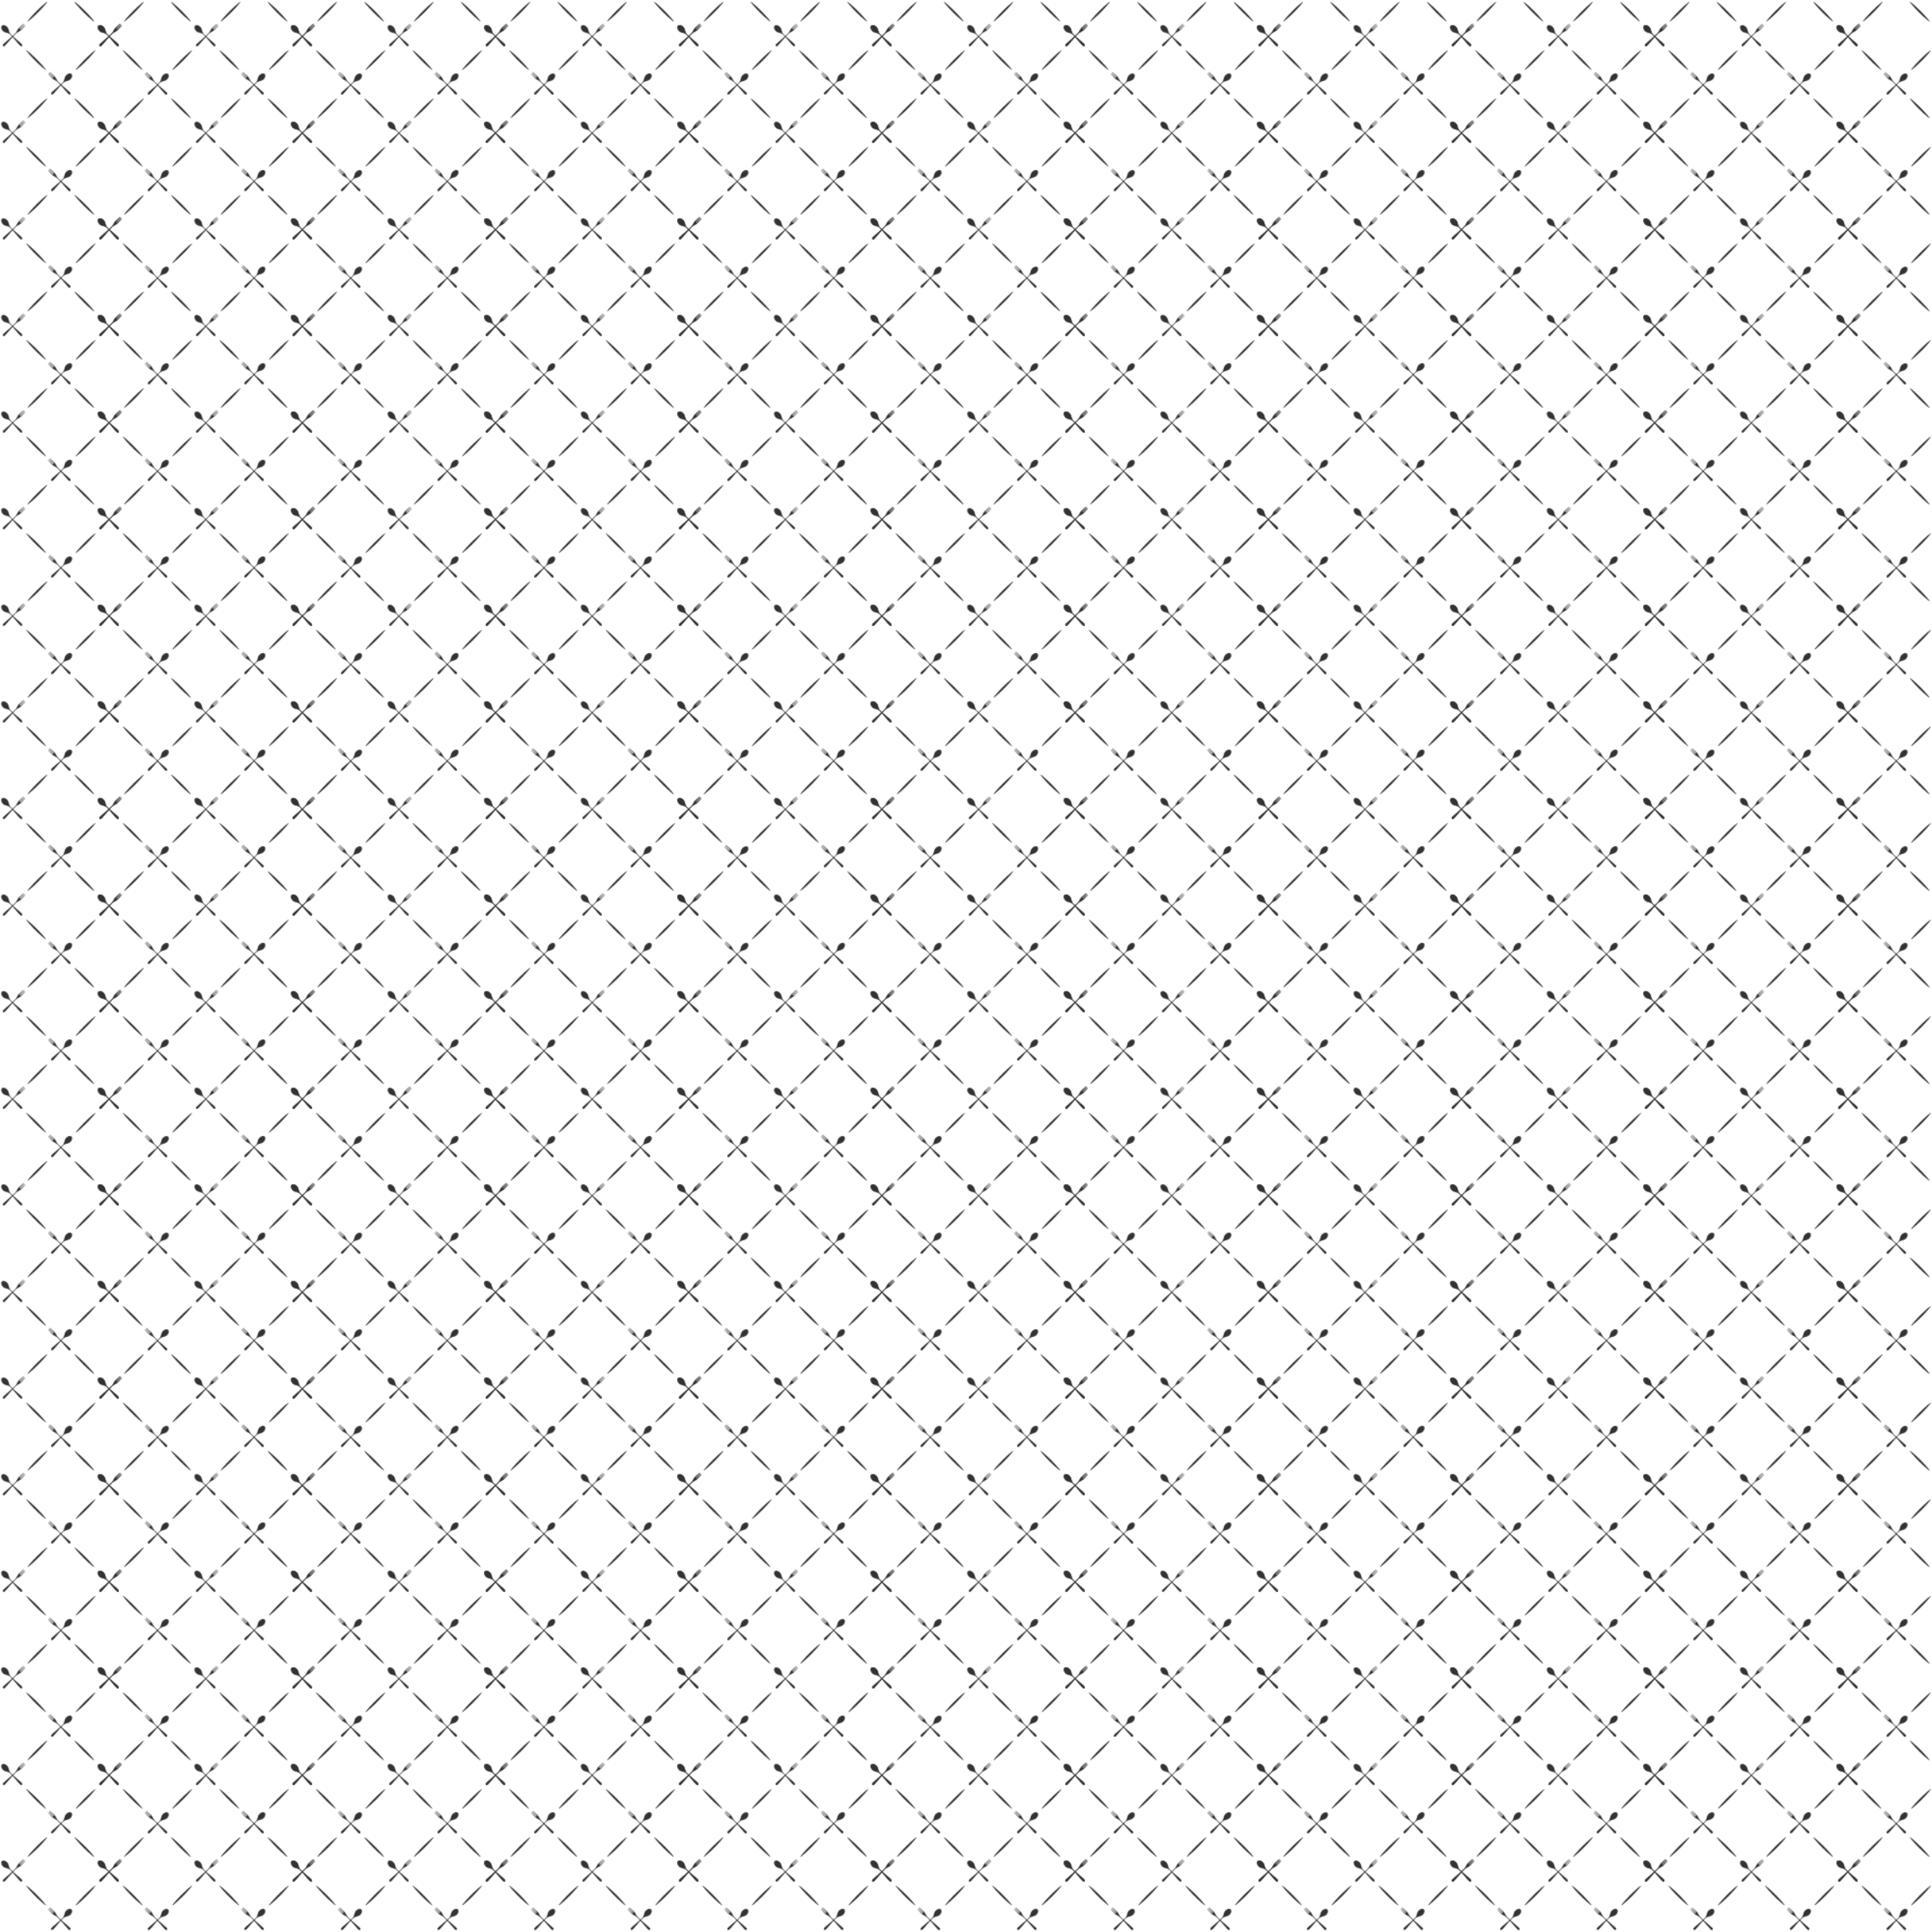 <?xml version="1.0" encoding="UTF-8"?>
<svg id="Layer_1" xmlns="http://www.w3.org/2000/svg" xmlns:xlink="http://www.w3.org/1999/xlink" version="1.1" viewBox="0 0 2000 2000">
  <!-- Generator: Adobe Illustrator 29.6.0, SVG Export Plug-In . SVG Version: 2.1.1 Build 142)  -->
  <defs>
    <style>
      .st0 {
        fill: none;
      }

      .st1 {
        fill: url(#Charcoal_Utensils);
      }

      .st2 {
        fill: #333;
      }
    </style>
    <pattern id="Charcoal_Utensils" data-name="Charcoal Utensils" x="0" y="0" width="200" height="200" patternUnits="userSpaceOnUse" viewBox="0 0 200 200">
      <g>
        <rect class="st0" width="200" height="200"/>
        <g>
          <g>
            <path class="st2" d="M159.96,185.19c4.1,4.1,8.52,9.76,10.65,11.89.81.81,1.62,1.21,2.25.58s.23-1.44-.58-2.25c-2.13-2.13-7.8-6.55-11.89-10.65-1.87-1.87-2.39-4.29-3.96-5.86l-4.65-4.34-.2.2s4.25,4.38,4.43,4.56c.09.09.09.23,0,.31s-.23.08-.31,0c-.25-.25-4.52-4.47-4.52-4.47l-.2.2s4.24,4.33,4.45,4.54c.09.09.09.23,0,.31s-.23.08-.31,0c-.19-.19-4.54-4.45-4.54-4.45l-.2.2s4.26,4.31,4.47,4.52c.09.09.09.23,0,.31s-.23.08-.31,0c-.25-.25-4.56-4.43-4.56-4.43l-.2.2,4.34,4.65c1.57,1.57,4,2.1,5.86,3.96Z"/>
            <path class="st2" d="M164.87,185.54c-3.71,3.71-8.6,7.36-11.12,9.87-.81.81-1.21,1.62-.58,2.25s1.44.23,2.25-.58c2.52-2.52,6.16-7.41,9.87-11.12,2.48-2.48,5.4-1.49,7.72-3.81,1.8-1.8,2.28-4.23,1.09-5.43s-3.63-.71-5.43,1.09c-2.32,2.32-1.33,5.24-3.81,7.72Z"/>
          </g>
          <g>
            <path class="st2" d="M59.9,185.12c4.1,4.1,8.52,9.76,10.65,11.89.81.81,1.62,1.21,2.25.58s.23-1.44-.58-2.25c-2.13-2.13-7.8-6.55-11.89-10.65-1.87-1.87-2.39-4.29-3.96-5.86l-4.65-4.34-.2.2s4.25,4.38,4.43,4.56c.09.09.09.23,0,.31s-.23.08-.31,0c-.25-.25-4.52-4.47-4.52-4.47l-.2.2s4.24,4.33,4.45,4.54c.09.09.09.23,0,.31s-.23.08-.31,0c-.19-.19-4.54-4.45-4.54-4.45l-.2.2s4.26,4.31,4.47,4.52c.09.09.09.23,0,.31s-.23.08-.31,0c-.25-.25-4.56-4.43-4.56-4.43l-.2.2,4.34,4.65c1.57,1.57,4,2.1,5.86,3.96Z"/>
            <path class="st2" d="M64.81,185.47c-3.71,3.71-8.6,7.36-11.12,9.87-.81.81-1.21,1.62-.58,2.25s1.44.23,2.25-.58c2.52-2.52,6.16-7.41,9.87-11.12,2.48-2.48,5.4-1.49,7.72-3.81,1.8-1.8,2.28-4.23,1.09-5.43s-3.63-.71-5.43,1.09c-2.32,2.32-1.33,5.24-3.81,7.72Z"/>
          </g>
          <path class="st2" d="M47.19,172.42c-1.9-1.44-3.68-2.98-5.43-4.57-.88-.78-1.73-1.6-2.59-2.41l-2.53-2.47-2.47-2.53c-.8-.86-1.63-1.71-2.41-2.59-1.59-1.75-3.13-3.53-4.57-5.43l.35-.35c1.9,1.44,3.68,2.98,5.43,4.57.88.78,1.73,1.61,2.59,2.41l2.53,2.47,2.47,2.53c.8.86,1.63,1.71,2.41,2.59,1.59,1.75,3.13,3.53,4.57,5.43l-.35.35Z"/>
          <path class="st2" d="M78.4,172.07c1.44-1.9,2.98-3.68,4.57-5.43.78-.88,1.6-1.73,2.41-2.59l2.47-2.53,2.53-2.47c.86-.8,1.71-1.63,2.59-2.41,1.75-1.59,3.53-3.13,5.43-4.57l.35.35c-1.44,1.9-2.98,3.68-4.57,5.43-.78.88-1.61,1.73-2.41,2.59l-2.47,2.53-2.53,2.47c-.86.8-1.71,1.63-2.59,2.41-1.75,1.59-3.53,3.13-5.43,4.57l-.35-.35Z"/>
          <path class="st2" d="M147.19,172.42c-1.9-1.44-3.68-2.98-5.43-4.57-.88-.78-1.73-1.6-2.59-2.41l-2.53-2.47-2.47-2.53c-.8-.86-1.63-1.71-2.41-2.59-1.59-1.75-3.13-3.53-4.57-5.43l.35-.35c1.9,1.44,3.68,2.98,5.43,4.57.88.78,1.73,1.61,2.59,2.41l2.53,2.47,2.47,2.53c.8.86,1.63,1.71,2.41,2.59,1.59,1.75,3.13,3.53,4.57,5.43l-.35.35Z"/>
          <path class="st2" d="M178.4,172.07c1.44-1.9,2.98-3.68,4.57-5.43.78-.88,1.6-1.73,2.41-2.59l2.47-2.53,2.53-2.47c.86-.8,1.71-1.63,2.59-2.41,1.75-1.59,3.53-3.13,5.43-4.57l.35.35c-1.44,1.9-2.98,3.68-4.57,5.43-.78.88-1.61,1.73-2.41,2.59l-2.47,2.53-2.53,2.47c-.86.8-1.71,1.63-2.59,2.41-1.75,1.59-3.53,3.13-5.43,4.57l-.35-.35Z"/>
        </g>
        <g>
          <g>
            <path class="st2" d="M115.99,135.11c-4.1,4.1-8.52,9.76-10.65,11.89-.81.81-1.62,1.21-2.25.58s-.23-1.44.58-2.25c2.13-2.13,7.8-6.55,11.89-10.65,1.87-1.87,2.39-4.29,3.96-5.86l4.65-4.34.2.2s-4.25,4.38-4.43,4.56c-.09.09-.09.23,0,.31s.23.08.31,0c.25-.25,4.52-4.47,4.52-4.47l.2.2s-4.24,4.33-4.45,4.54c-.09.09-.09.23,0,.31s.23.08.31,0c.19-.19,4.54-4.45,4.54-4.45l.2.2s-4.26,4.31-4.47,4.52c-.09.09-.09.23,0,.31s.23.08.31,0c.25-.25,4.56-4.43,4.56-4.43l.2.2-4.34,4.65c-1.57,1.57-4,2.1-5.86,3.96Z"/>
            <path class="st2" d="M111.08,135.46c3.71,3.71,8.6,7.36,11.12,9.87.81.81,1.21,1.62.58,2.25s-1.44.23-2.25-.58c-2.52-2.52-6.16-7.41-9.87-11.12-2.48-2.48-5.4-1.49-7.72-3.81-1.8-1.8-2.28-4.23-1.09-5.43s3.63-.71,5.43,1.09c2.32,2.32,1.33,5.24,3.81,7.72Z"/>
          </g>
          <g>
            <path class="st2" d="M115.99,135.11c-4.1,4.1-8.52,9.76-10.65,11.89-.81.81-1.62,1.21-2.25.58s-.23-1.44.58-2.25c2.13-2.13,7.8-6.55,11.89-10.65,1.87-1.87,2.39-4.29,3.96-5.86l4.65-4.34.2.2s-4.25,4.38-4.43,4.56c-.09.09-.09.23,0,.31s.23.08.31,0c.25-.25,4.52-4.47,4.52-4.47l.2.2s-4.24,4.33-4.45,4.54c-.09.09-.09.23,0,.31s.23.08.31,0c.19-.19,4.54-4.45,4.54-4.45l.2.2s-4.26,4.31-4.47,4.52c-.09.09-.09.23,0,.31s.23.08.31,0c.25-.25,4.56-4.43,4.56-4.43l.2.2-4.34,4.65c-1.57,1.57-4,2.1-5.86,3.96Z"/>
            <path class="st2" d="M111.08,135.46c3.71,3.71,8.6,7.36,11.12,9.87.81.81,1.21,1.62.58,2.25s-1.44.23-2.25-.58c-2.52-2.52-6.16-7.41-9.87-11.12-2.48-2.48-5.4-1.49-7.72-3.81-1.8-1.8-2.28-4.23-1.09-5.43s3.63-.71,5.43,1.09c2.32,2.32,1.33,5.24,3.81,7.72Z"/>
          </g>
          <g>
            <path class="st2" d="M16.05,135.15c-4.1,4.1-8.52,9.76-10.65,11.89-.81.81-1.62,1.21-2.25.58s-.23-1.44.58-2.25c2.13-2.13,7.8-6.55,11.89-10.65,1.87-1.87,2.39-4.29,3.96-5.86l4.65-4.34.2.2s-4.25,4.38-4.43,4.56c-.09.09-.09.23,0,.31s.23.08.31,0c.25-.25,4.52-4.47,4.52-4.47l.2.2s-4.24,4.33-4.45,4.54c-.09.09-.09.23,0,.31s.23.08.31,0c.19-.19,4.54-4.45,4.54-4.45l.2.2s-4.26,4.31-4.47,4.52c-.09.09-.09.23,0,.31s.23.08.31,0c.25-.25,4.56-4.43,4.56-4.43l.2.2-4.34,4.65c-1.57,1.57-4,2.1-5.86,3.96Z"/>
            <path class="st2" d="M11.14,135.5c3.71,3.71,8.6,7.36,11.12,9.87.81.81,1.21,1.62.58,2.25s-1.44.23-2.25-.58c-2.52-2.52-6.16-7.41-9.87-11.12-2.48-2.48-5.4-1.49-7.72-3.81-1.8-1.8-2.28-4.23-1.09-5.43s3.63-.71,5.43,1.09c2.32,2.32,1.33,5.24,3.81,7.72Z"/>
          </g>
          <g>
            <path class="st2" d="M159.96,85.19c4.1,4.1,8.52,9.76,10.65,11.89.81.81,1.62,1.21,2.25.58s.23-1.44-.58-2.25c-2.13-2.13-7.8-6.55-11.89-10.65-1.87-1.87-2.39-4.29-3.96-5.86l-4.65-4.34-.2.2s4.25,4.38,4.43,4.56c.09.09.09.23,0,.31s-.23.08-.31,0c-.25-.25-4.52-4.47-4.52-4.47l-.2.2s4.24,4.33,4.45,4.54c.09.09.09.23,0,.31s-.23.08-.31,0c-.19-.19-4.54-4.45-4.54-4.45l-.2.2s4.26,4.31,4.47,4.52c.09.09.09.23,0,.31s-.23.08-.31,0c-.25-.25-4.56-4.43-4.56-4.43l-.2.2,4.34,4.65c1.57,1.57,4,2.1,5.86,3.96Z"/>
            <path class="st2" d="M164.87,85.54c-3.71,3.71-8.6,7.36-11.12,9.87-.81.81-1.21,1.62-.58,2.25s1.44.23,2.25-.58c2.52-2.52,6.16-7.41,9.87-11.12,2.48-2.48,5.4-1.49,7.72-3.81,1.8-1.8,2.28-4.23,1.09-5.43s-3.63-.71-5.43,1.09c-2.32,2.32-1.33,5.24-3.81,7.72Z"/>
          </g>
          <g>
            <path class="st2" d="M59.9,85.12c4.1,4.1,8.52,9.76,10.65,11.89.81.81,1.62,1.21,2.25.58s.23-1.44-.58-2.25c-2.13-2.13-7.8-6.55-11.89-10.65-1.87-1.87-2.39-4.29-3.96-5.86l-4.65-4.34-.2.2s4.25,4.38,4.43,4.56c.09.09.09.23,0,.31s-.23.08-.31,0c-.25-.25-4.52-4.47-4.52-4.47l-.2.2s4.24,4.33,4.45,4.54c.09.09.09.23,0,.31s-.23.08-.31,0c-.19-.19-4.54-4.45-4.54-4.45l-.2.2s4.26,4.31,4.47,4.52c.09.09.09.23,0,.31s-.23.08-.31,0c-.25-.25-4.56-4.43-4.56-4.43l-.2.2,4.34,4.65c1.57,1.57,4,2.1,5.86,3.96Z"/>
            <path class="st2" d="M64.81,85.47c-3.71,3.71-8.6,7.36-11.12,9.87-.81.81-1.21,1.62-.58,2.25s1.44.23,2.25-.58c2.52-2.52,6.16-7.41,9.87-11.12,2.48-2.48,5.4-1.49,7.72-3.81,1.8-1.8,2.28-4.23,1.09-5.43s-3.63-.71-5.43,1.09c-2.32,2.32-1.33,5.24-3.81,7.72Z"/>
          </g>
          <path class="st2" d="M77.51,101.94c1.9,1.44,3.68,2.98,5.43,4.57.88.78,1.73,1.6,2.59,2.41l2.53,2.47,2.47,2.53c.8.86,1.63,1.71,2.41,2.59,1.59,1.75,3.13,3.53,4.57,5.43l-.35.35c-1.9-1.44-3.68-2.98-5.43-4.57-.88-.78-1.73-1.61-2.59-2.41l-2.53-2.47-2.47-2.53c-.8-.86-1.63-1.71-2.41-2.59-1.59-1.75-3.13-3.53-4.57-5.43l.35-.35Z"/>
          <path class="st2" d="M48.8,102.3c-1.44,1.9-2.98,3.68-4.57,5.43-.78.88-1.6,1.73-2.41,2.59l-2.47,2.53-2.53,2.47c-.86.8-1.71,1.63-2.59,2.41-1.75,1.59-3.53,3.13-5.43,4.57l-.35-.35c1.44-1.9,2.98-3.68,4.57-5.43.78-.88,1.61-1.73,2.41-2.59l2.47-2.53,2.53-2.47c.86-.8,1.71-1.63,2.59-2.41,1.75-1.59,3.53-3.13,5.43-4.57l.35.35Z"/>
          <path class="st2" d="M47.19,72.42c-1.9-1.44-3.68-2.98-5.43-4.57-.88-.78-1.73-1.6-2.59-2.41l-2.53-2.47-2.47-2.53c-.8-.86-1.63-1.71-2.41-2.59-1.59-1.75-3.13-3.53-4.57-5.43l.35-.35c1.9,1.44,3.68,2.98,5.43,4.57.88.78,1.73,1.61,2.59,2.41l2.53,2.47,2.47,2.53c.8.86,1.63,1.71,2.41,2.59,1.59,1.75,3.13,3.53,4.57,5.43l-.35.35Z"/>
          <path class="st2" d="M78.4,72.07c1.44-1.9,2.98-3.68,4.57-5.43.78-.88,1.6-1.73,2.41-2.59l2.47-2.53,2.53-2.47c.86-.8,1.71-1.63,2.59-2.41,1.75-1.59,3.53-3.13,5.43-4.57l.35.35c-1.44,1.9-2.98,3.68-4.57,5.43-.78.88-1.61,1.73-2.41,2.59l-2.47,2.53-2.53,2.47c-.86.8-1.71,1.63-2.59,2.41-1.75,1.59-3.53,3.13-5.43,4.57l-.35-.35Z"/>
          <path class="st2" d="M147.19,72.42c-1.9-1.44-3.68-2.98-5.43-4.57-.88-.78-1.73-1.6-2.59-2.41l-2.53-2.47-2.47-2.53c-.8-.86-1.63-1.71-2.41-2.59-1.59-1.75-3.13-3.53-4.57-5.43l.35-.35c1.9,1.44,3.68,2.98,5.43,4.57.88.78,1.73,1.61,2.59,2.41l2.53,2.47,2.47,2.53c.8.86,1.63,1.71,2.41,2.59,1.59,1.75,3.13,3.53,4.57,5.43l-.35.35Z"/>
          <path class="st2" d="M148.8,102.3c-1.44,1.9-2.98,3.68-4.57,5.43-.78.88-1.6,1.73-2.41,2.59l-2.47,2.53-2.53,2.47c-.86.8-1.71,1.63-2.59,2.41-1.75,1.59-3.53,3.13-5.43,4.57l-.35-.35c1.44-1.9,2.98-3.68,4.57-5.43.78-.88,1.61-1.73,2.41-2.59l2.47-2.53,2.53-2.47c.86-.8,1.71-1.63,2.59-2.41,1.75-1.59,3.53-3.13,5.43-4.57l.35.35Z"/>
          <path class="st2" d="M178.4,72.07c1.44-1.9,2.98-3.68,4.57-5.43.78-.88,1.6-1.73,2.41-2.59l2.47-2.53,2.53-2.47c.86-.8,1.71-1.63,2.59-2.41,1.75-1.59,3.53-3.13,5.43-4.57l.35.35c-1.44,1.9-2.98,3.68-4.57,5.43-.78.88-1.61,1.73-2.41,2.59l-2.47,2.53-2.53,2.47c-.86.8-1.71,1.63-2.59,2.41-1.75,1.59-3.53,3.13-5.43,4.57l-.35-.35Z"/>
          <path class="st2" d="M177.51,101.94c1.9,1.44,3.68,2.98,5.43,4.57.88.78,1.73,1.6,2.59,2.41l2.53,2.47,2.47,2.53c.8.86,1.63,1.71,2.41,2.59,1.59,1.75,3.13,3.53,4.57,5.43l-.35.35c-1.9-1.44-3.68-2.98-5.43-4.57-.88-.78-1.73-1.61-2.59-2.41l-2.53-2.47-2.47-2.53c-.8-.86-1.63-1.71-2.41-2.59-1.59-1.75-3.13-3.53-4.57-5.43l.35-.35Z"/>
        </g>
        <g>
          <g>
            <path class="st2" d="M115.99,35.11c-4.1,4.1-8.52,9.76-10.65,11.89-.81.81-1.62,1.21-2.25.58s-.23-1.44.58-2.25c2.13-2.13,7.8-6.55,11.89-10.65,1.87-1.87,2.39-4.29,3.96-5.86l4.65-4.34.2.2s-4.25,4.38-4.43,4.56c-.09.09-.09.23,0,.31s.23.08.31,0c.25-.25,4.52-4.47,4.52-4.47l.2.2s-4.24,4.33-4.45,4.54c-.09.09-.09.23,0,.31s.23.08.31,0c.19-.19,4.54-4.45,4.54-4.45l.2.2s-4.26,4.31-4.47,4.52c-.09.09-.09.23,0,.31s.23.08.31,0c.25-.25,4.56-4.43,4.56-4.43l.2.2-4.34,4.65c-1.57,1.57-4,2.1-5.86,3.96Z"/>
            <path class="st2" d="M111.08,35.46c3.71,3.71,8.6,7.36,11.12,9.87.81.81,1.21,1.62.58,2.25s-1.44.23-2.25-.58c-2.52-2.52-6.16-7.41-9.87-11.12-2.48-2.48-5.4-1.49-7.72-3.81-1.8-1.8-2.28-4.23-1.09-5.43s3.63-.71,5.43,1.09c2.32,2.32,1.33,5.24,3.81,7.72Z"/>
          </g>
          <g>
            <path class="st2" d="M115.99,35.11c-4.1,4.1-8.52,9.76-10.65,11.89-.81.81-1.62,1.21-2.25.58s-.23-1.44.58-2.25c2.13-2.13,7.8-6.55,11.89-10.65,1.87-1.87,2.39-4.29,3.96-5.86l4.65-4.34.2.2s-4.25,4.38-4.43,4.56c-.09.09-.09.23,0,.31s.23.08.31,0c.25-.25,4.52-4.47,4.52-4.47l.2.2s-4.24,4.33-4.45,4.54c-.09.09-.09.23,0,.31s.23.08.31,0c.19-.19,4.54-4.45,4.54-4.45l.2.2s-4.26,4.31-4.47,4.52c-.09.09-.09.23,0,.31s.23.08.31,0c.25-.25,4.56-4.43,4.56-4.43l.2.2-4.34,4.65c-1.57,1.57-4,2.1-5.86,3.96Z"/>
            <path class="st2" d="M111.08,35.46c3.71,3.71,8.6,7.36,11.12,9.87.81.81,1.21,1.62.58,2.25s-1.44.23-2.25-.58c-2.52-2.52-6.16-7.41-9.87-11.12-2.48-2.48-5.4-1.49-7.72-3.81-1.8-1.8-2.28-4.23-1.09-5.43s3.63-.71,5.43,1.09c2.32,2.32,1.33,5.24,3.81,7.72Z"/>
          </g>
          <g>
            <path class="st2" d="M16.05,35.15c-4.1,4.1-8.52,9.76-10.65,11.89-.81.81-1.62,1.21-2.25.58s-.23-1.44.58-2.25c2.13-2.13,7.8-6.55,11.89-10.65,1.87-1.87,2.39-4.29,3.96-5.86l4.65-4.34.2.2s-4.25,4.38-4.43,4.56c-.09.09-.09.23,0,.31s.23.08.31,0c.25-.25,4.52-4.47,4.52-4.47l.2.2s-4.24,4.33-4.45,4.54c-.09.09-.09.23,0,.31s.23.08.31,0c.19-.19,4.54-4.45,4.54-4.45l.2.2s-4.26,4.31-4.47,4.52c-.09.09-.09.23,0,.31s.23.08.31,0c.25-.25,4.56-4.43,4.56-4.43l.2.2-4.34,4.65c-1.57,1.57-4,2.1-5.86,3.96Z"/>
            <path class="st2" d="M11.14,35.5c3.71,3.71,8.6,7.36,11.12,9.87.81.81,1.21,1.62.58,2.25s-1.44.23-2.25-.58c-2.52-2.52-6.16-7.41-9.87-11.12-2.48-2.48-5.4-1.49-7.72-3.81-1.8-1.8-2.28-4.23-1.09-5.43s3.63-.71,5.43,1.09c2.32,2.32,1.33,5.24,3.81,7.72Z"/>
          </g>
          <path class="st2" d="M77.51,1.94c1.9,1.44,3.68,2.98,5.43,4.57.88.78,1.73,1.6,2.59,2.41l2.53,2.47,2.47,2.53c.8.86,1.63,1.71,2.41,2.59,1.59,1.75,3.13,3.53,4.57,5.43l-.35.35c-1.9-1.44-3.68-2.98-5.43-4.57-.88-.78-1.73-1.61-2.59-2.41l-2.53-2.47-2.47-2.53c-.8-.86-1.63-1.71-2.41-2.59-1.59-1.75-3.13-3.53-4.57-5.43l.35-.35Z"/>
          <path class="st2" d="M48.8,2.3c-1.44,1.9-2.98,3.68-4.57,5.43-.78.88-1.6,1.73-2.41,2.59l-2.47,2.53-2.53,2.47c-.86.8-1.71,1.63-2.59,2.41-1.75,1.59-3.53,3.13-5.43,4.57l-.35-.35c1.44-1.9,2.98-3.68,4.57-5.43.78-.88,1.61-1.73,2.41-2.59l2.47-2.53,2.53-2.47c.86-.8,1.71-1.63,2.59-2.41,1.75-1.59,3.53-3.13,5.43-4.57l.35.35Z"/>
          <path class="st2" d="M148.8,2.3c-1.44,1.9-2.98,3.68-4.57,5.43-.78.88-1.6,1.73-2.41,2.59l-2.47,2.53-2.53,2.47c-.86.8-1.71,1.63-2.59,2.41-1.75,1.59-3.53,3.13-5.43,4.57l-.35-.35c1.44-1.9,2.98-3.68,4.57-5.43.78-.88,1.61-1.73,2.41-2.59l2.47-2.53,2.53-2.47c.86-.8,1.71-1.63,2.59-2.41,1.75-1.59,3.53-3.13,5.43-4.57l.35.35Z"/>
          <path class="st2" d="M177.51,1.94c1.9,1.44,3.68,2.98,5.43,4.57.88.78,1.73,1.6,2.59,2.41l2.53,2.47,2.47,2.53c.8.86,1.63,1.71,2.41,2.59,1.59,1.75,3.13,3.53,4.57,5.43l-.35.35c-1.9-1.44-3.68-2.98-5.43-4.57-.88-.78-1.73-1.61-2.59-2.41l-2.53-2.47-2.47-2.53c-.8-.86-1.63-1.71-2.41-2.59-1.59-1.75-3.13-3.53-4.57-5.43l.35-.35Z"/>
        </g>
      </g>
    </pattern>
  </defs>
  <rect class="st1" y="-.07" width="2000.07" height="2000.07"/>
</svg>